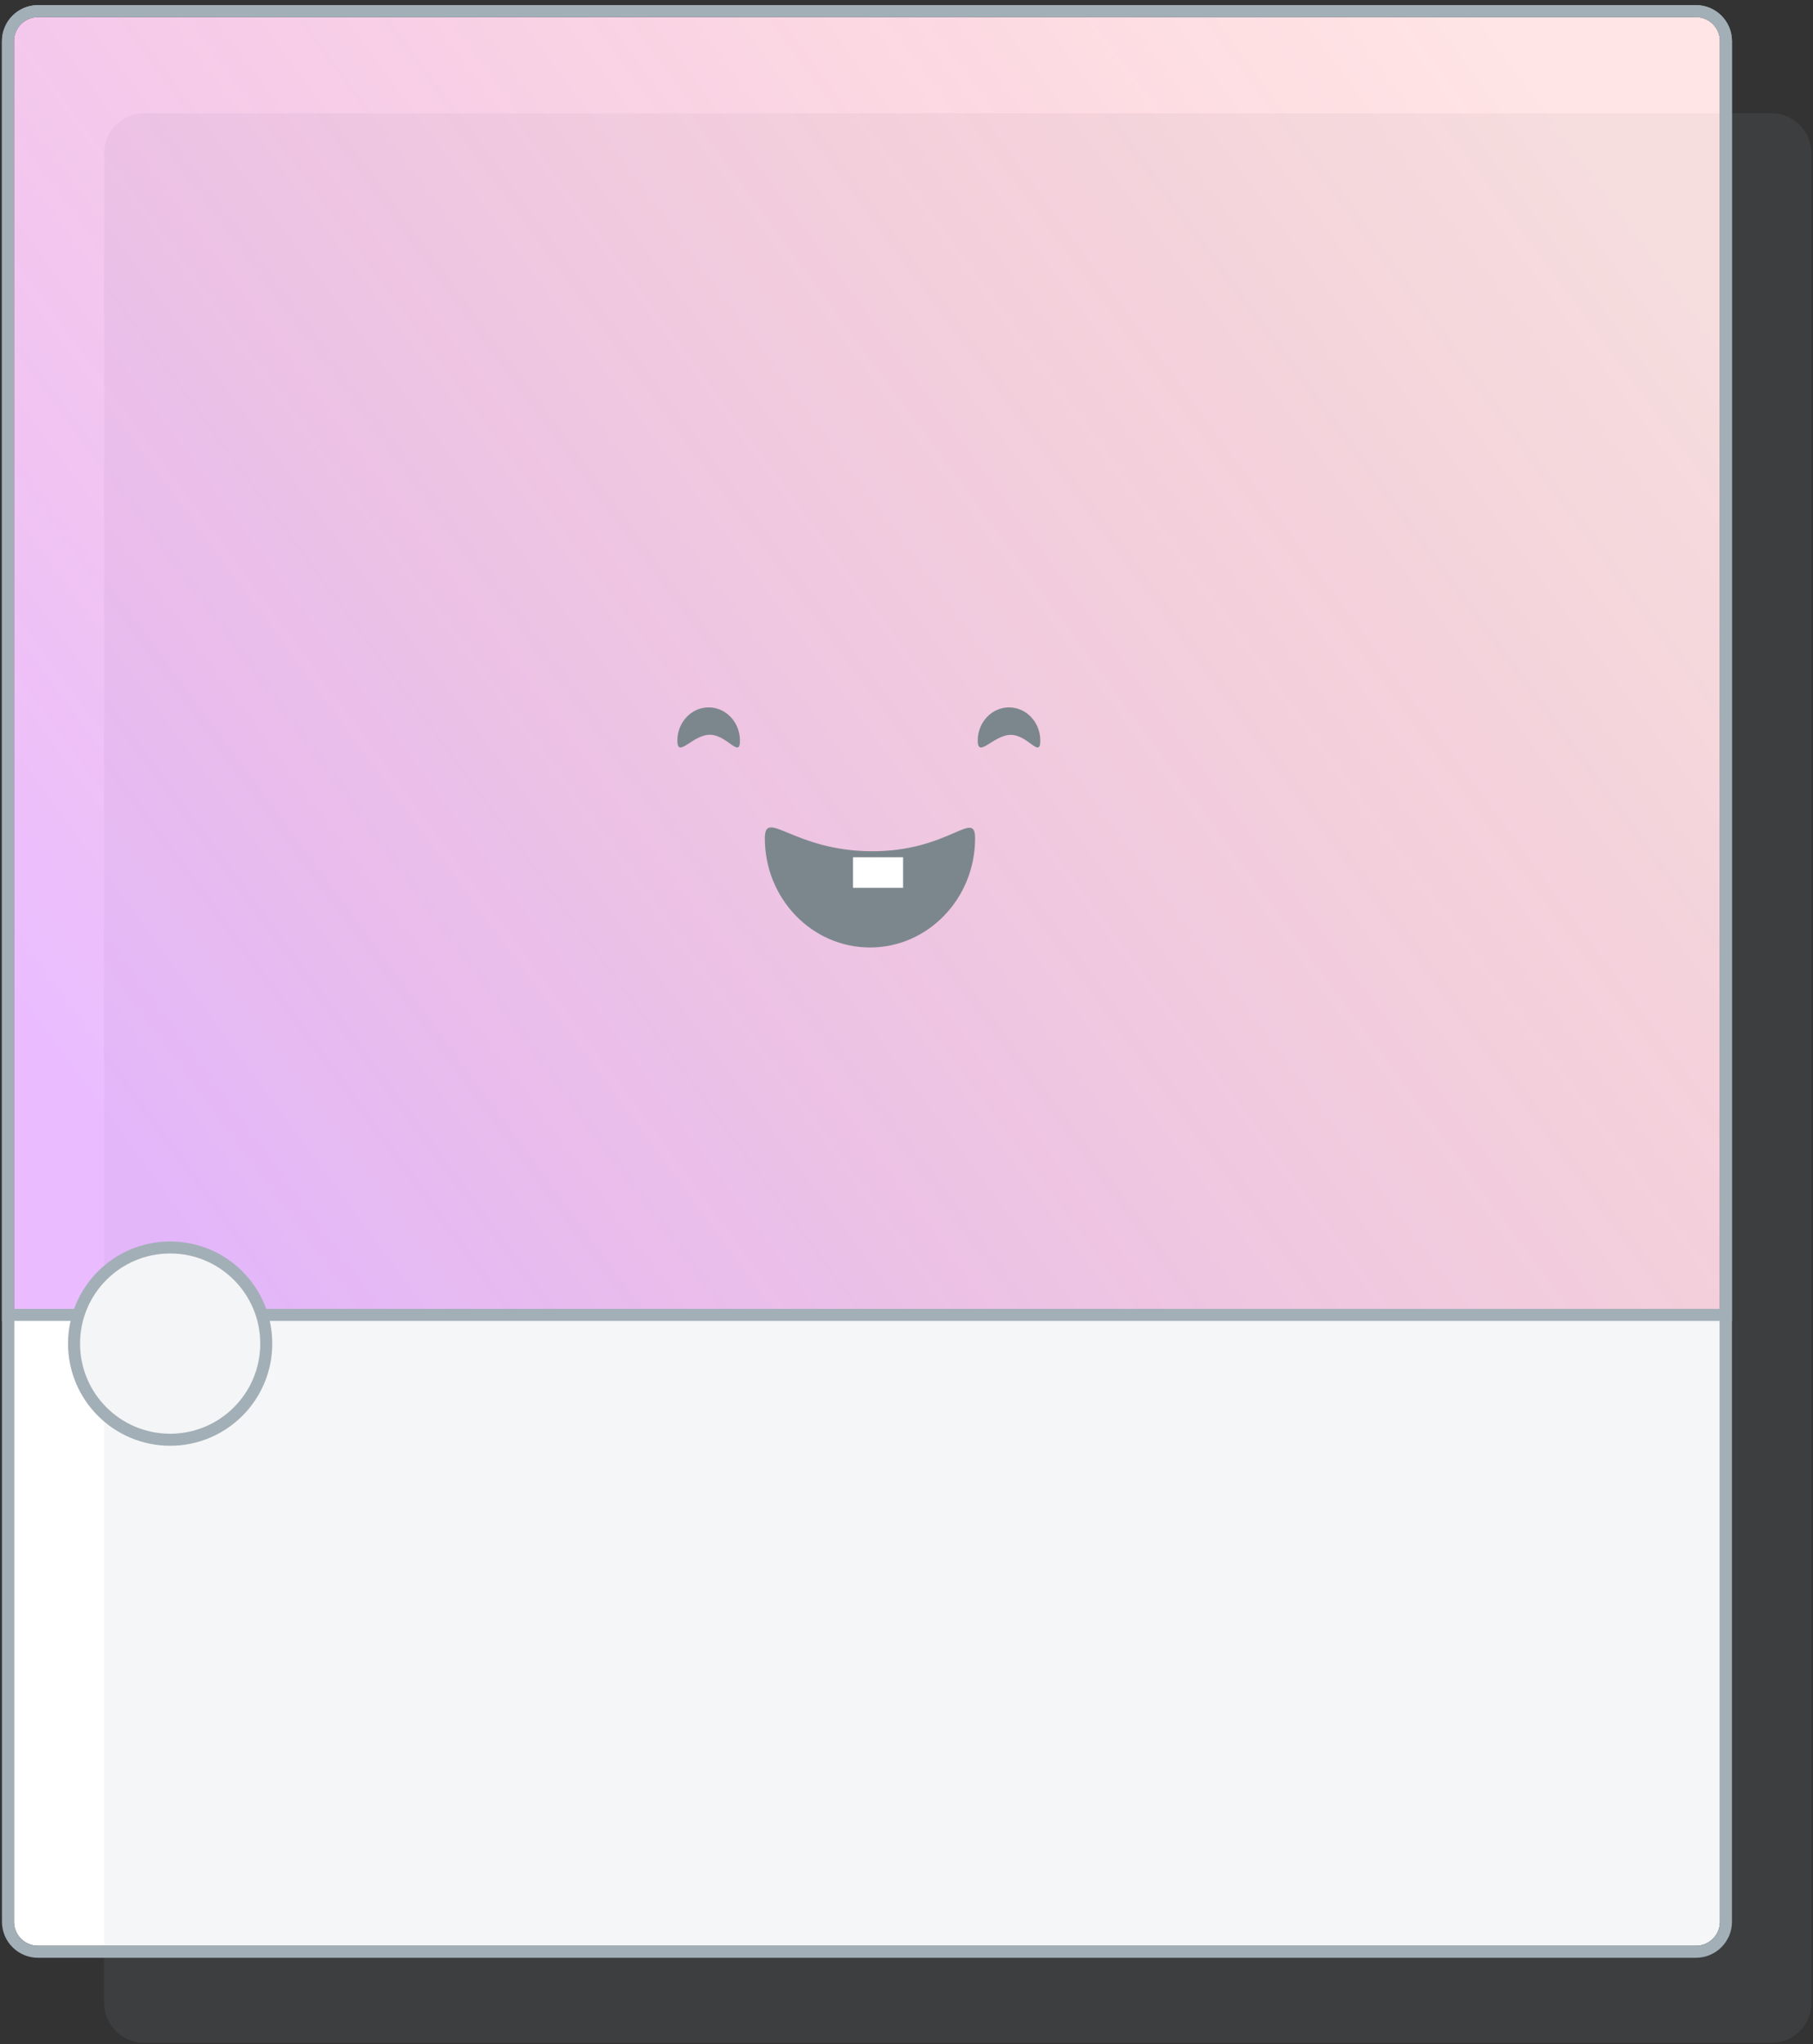 <?xml version="1.0" encoding="UTF-8"?>
<svg width="268px" height="302px" viewBox="0 0 268 302" version="1.1" xmlns="http://www.w3.org/2000/svg" xmlns:xlink="http://www.w3.org/1999/xlink">
    <rect x="0" y="0" width="268" height="302" fill="#333333" stroke="none"/>
    <!-- Generator: Sketch 61 (89581) - https://sketch.com -->
    <title>card 2</title>
    <desc>Created with Sketch.</desc>
    <defs>
        <path d="M3.552,0 L248.629,0 C250.591,1.53213367e-14 252.181,1.59 252.181,3.552 L252.181,281.387 C252.181,283.349 250.591,284.94 248.629,284.94 L3.552,284.94 C1.59,284.94 2.46069503e-15,283.349 0,281.387 L0,3.552 C-2.40248977e-16,1.59 1.59,-1.20741244e-14 3.552,0 Z" id="path-1"></path>
        <path d="M19.259,14.203 L259.779,14.203 C263.059,14.203 265.719,16.862 265.719,20.143 L265.719,293.345 C265.719,296.625 263.059,299.285 259.779,299.285 L19.259,299.285 C15.979,299.285 13.319,296.625 13.319,293.345 L13.319,20.143 C13.319,16.862 15.979,14.203 19.259,14.203 Z" id="path-3"></path>
        <path d="M3.552,0 L248.629,0 C250.591,1.53213367e-14 252.181,1.59 252.181,3.552 L252.181,281.387 C252.181,283.349 250.591,284.94 248.629,284.94 L3.552,284.94 C1.59,284.94 2.46069503e-15,283.349 0,281.387 L0,3.552 C-2.40248977e-16,1.59 1.59,-1.20741244e-14 3.552,0 Z" id="path-5"></path>
        <linearGradient x1="100%" y1="21.364%" x2="1.617%" y2="77.71%" id="linearGradient-7">
            <stop stop-color="#FF0000" stop-opacity="0.1" offset="0%"></stop>
            <stop stop-color="#B922FF" stop-opacity="0.3" offset="100%"></stop>
        </linearGradient>
        <path d="M15.539,17.736 C24.121,17.736 31.079,10.515 31.079,1.607 C31.079,-2.808 27.233,3.575 15.742,3.518 C4.251,3.461 7.531753e-13,-2.885 7.531753e-13,1.607 C7.531753e-13,10.515 6.957,17.736 15.539,17.736 Z" id="path-8"></path>
    </defs>
    <g id="Muzli-V4" stroke="none" stroke-width="1" fill="none" fill-rule="evenodd">
        <g id="FTX" transform="translate(-619, -527)">
            <g id="popup" transform="translate(464, 97)">
                <g id="illustration" transform="translate(0, 399)">
                    <g id="card-illustration">
                        <g transform="translate(157, 0)">
                            <g id="card-2" transform="translate(0.065, 33.529)">
                                <mask id="mask-2" fill="white">
                                    <use xlink:href="#path-1"></use>
                                </mask>
                                <use id="bg" fill="#FFFFFF" xlink:href="#path-1"></use>
                                <mask id="mask-4" fill="white">
                                    <use xlink:href="#path-3"></use>
                                </mask>
                                <use id="bg" fill-opacity="0.1" fill="#97A3AA" xlink:href="#path-3"></use>
                                <mask id="mask-6" fill="white">
                                    <use xlink:href="#path-5"></use>
                                </mask>
                                <path stroke="#A2AFB7" stroke-width="1.776" d="M3.552,-0.888 L248.629,-0.888 C251.082,-0.888 253.069,1.1 253.069,3.552 L253.069,281.387 C253.069,283.84 251.082,285.828 248.629,285.828 L3.552,285.828 C1.1,285.828 -0.888,283.84 -0.888,281.387 L-0.888,3.552 C-0.888,1.1 1.1,-0.888 3.552,-0.888 Z"></path>
                                <path d="M3.552,-0.888 L248.629,-0.888 C251.082,-0.888 253.069,1.1 253.069,3.552 L253.069,191.735 L-0.888,191.735 L-0.888,3.552 C-0.888,1.1 1.1,-0.888 3.552,-0.888 Z" id="image" stroke="#A2AFB7" stroke-width="1.776" fill="url(#linearGradient-7)"></path>
                                <g id="Rectangle" transform="translate(110.995, 119.716)">
                                    <mask id="mask-9" fill="white">
                                        <use xlink:href="#path-8"></use>
                                    </mask>
                                    <use id="Mask" fill="#7C878D" xlink:href="#path-8"></use>
                                    <polygon id="Rectangle-2" fill="#FFFFFF" mask="url(#mask-9)" points="13.037 4.407 20.437 4.407 20.437 8.922 13.037 8.922"></polygon>
                                </g>
                                <g id="Group-8" transform="translate(97.972, 101.163)" fill="#7C878D">
                                    <path d="M4.886,4.861 C7.441,4.861 9.343,8.436 9.343,5.726 C9.343,3.015 7.272,0.818 4.718,0.818 C2.164,0.818 0.093,3.015 0.093,5.726 C0.093,8.436 2.332,4.861 4.886,4.861 Z" id="Oval-2"></path>
                                    <path d="M49.379,4.879 C51.933,4.879 53.741,8.436 53.741,5.726 C53.741,3.015 51.67,0.818 49.116,0.818 C46.562,0.818 44.491,3.015 44.491,5.726 C44.491,8.436 46.824,4.879 49.379,4.879 Z" id="Oval-2"></path>
                                </g>
                                <path d="M23.082,180.887 L23.092,180.887 C31.426,180.887 38.182,187.643 38.182,195.977 C38.182,204.311 31.426,211.068 23.092,211.068 L23.082,211.068 C14.748,211.068 7.992,204.311 7.992,195.977 C7.992,187.643 14.748,180.887 23.082,180.887 Z" id="source" fill="#A2AFB7"></path>
                                <path d="M23.083,182.662 L23.092,182.662 C30.445,182.662 36.406,188.624 36.406,195.977 C36.406,203.331 30.445,209.292 23.092,209.292 L23.083,209.292 C15.729,209.292 9.768,203.331 9.768,195.977 C9.768,188.624 15.729,182.662 23.083,182.662 Z" id="source" fill="#F4F5F6"></path>
                            </g>
                        </g>
                    </g>
                </g>
            </g>
        </g>
    </g>
</svg>
